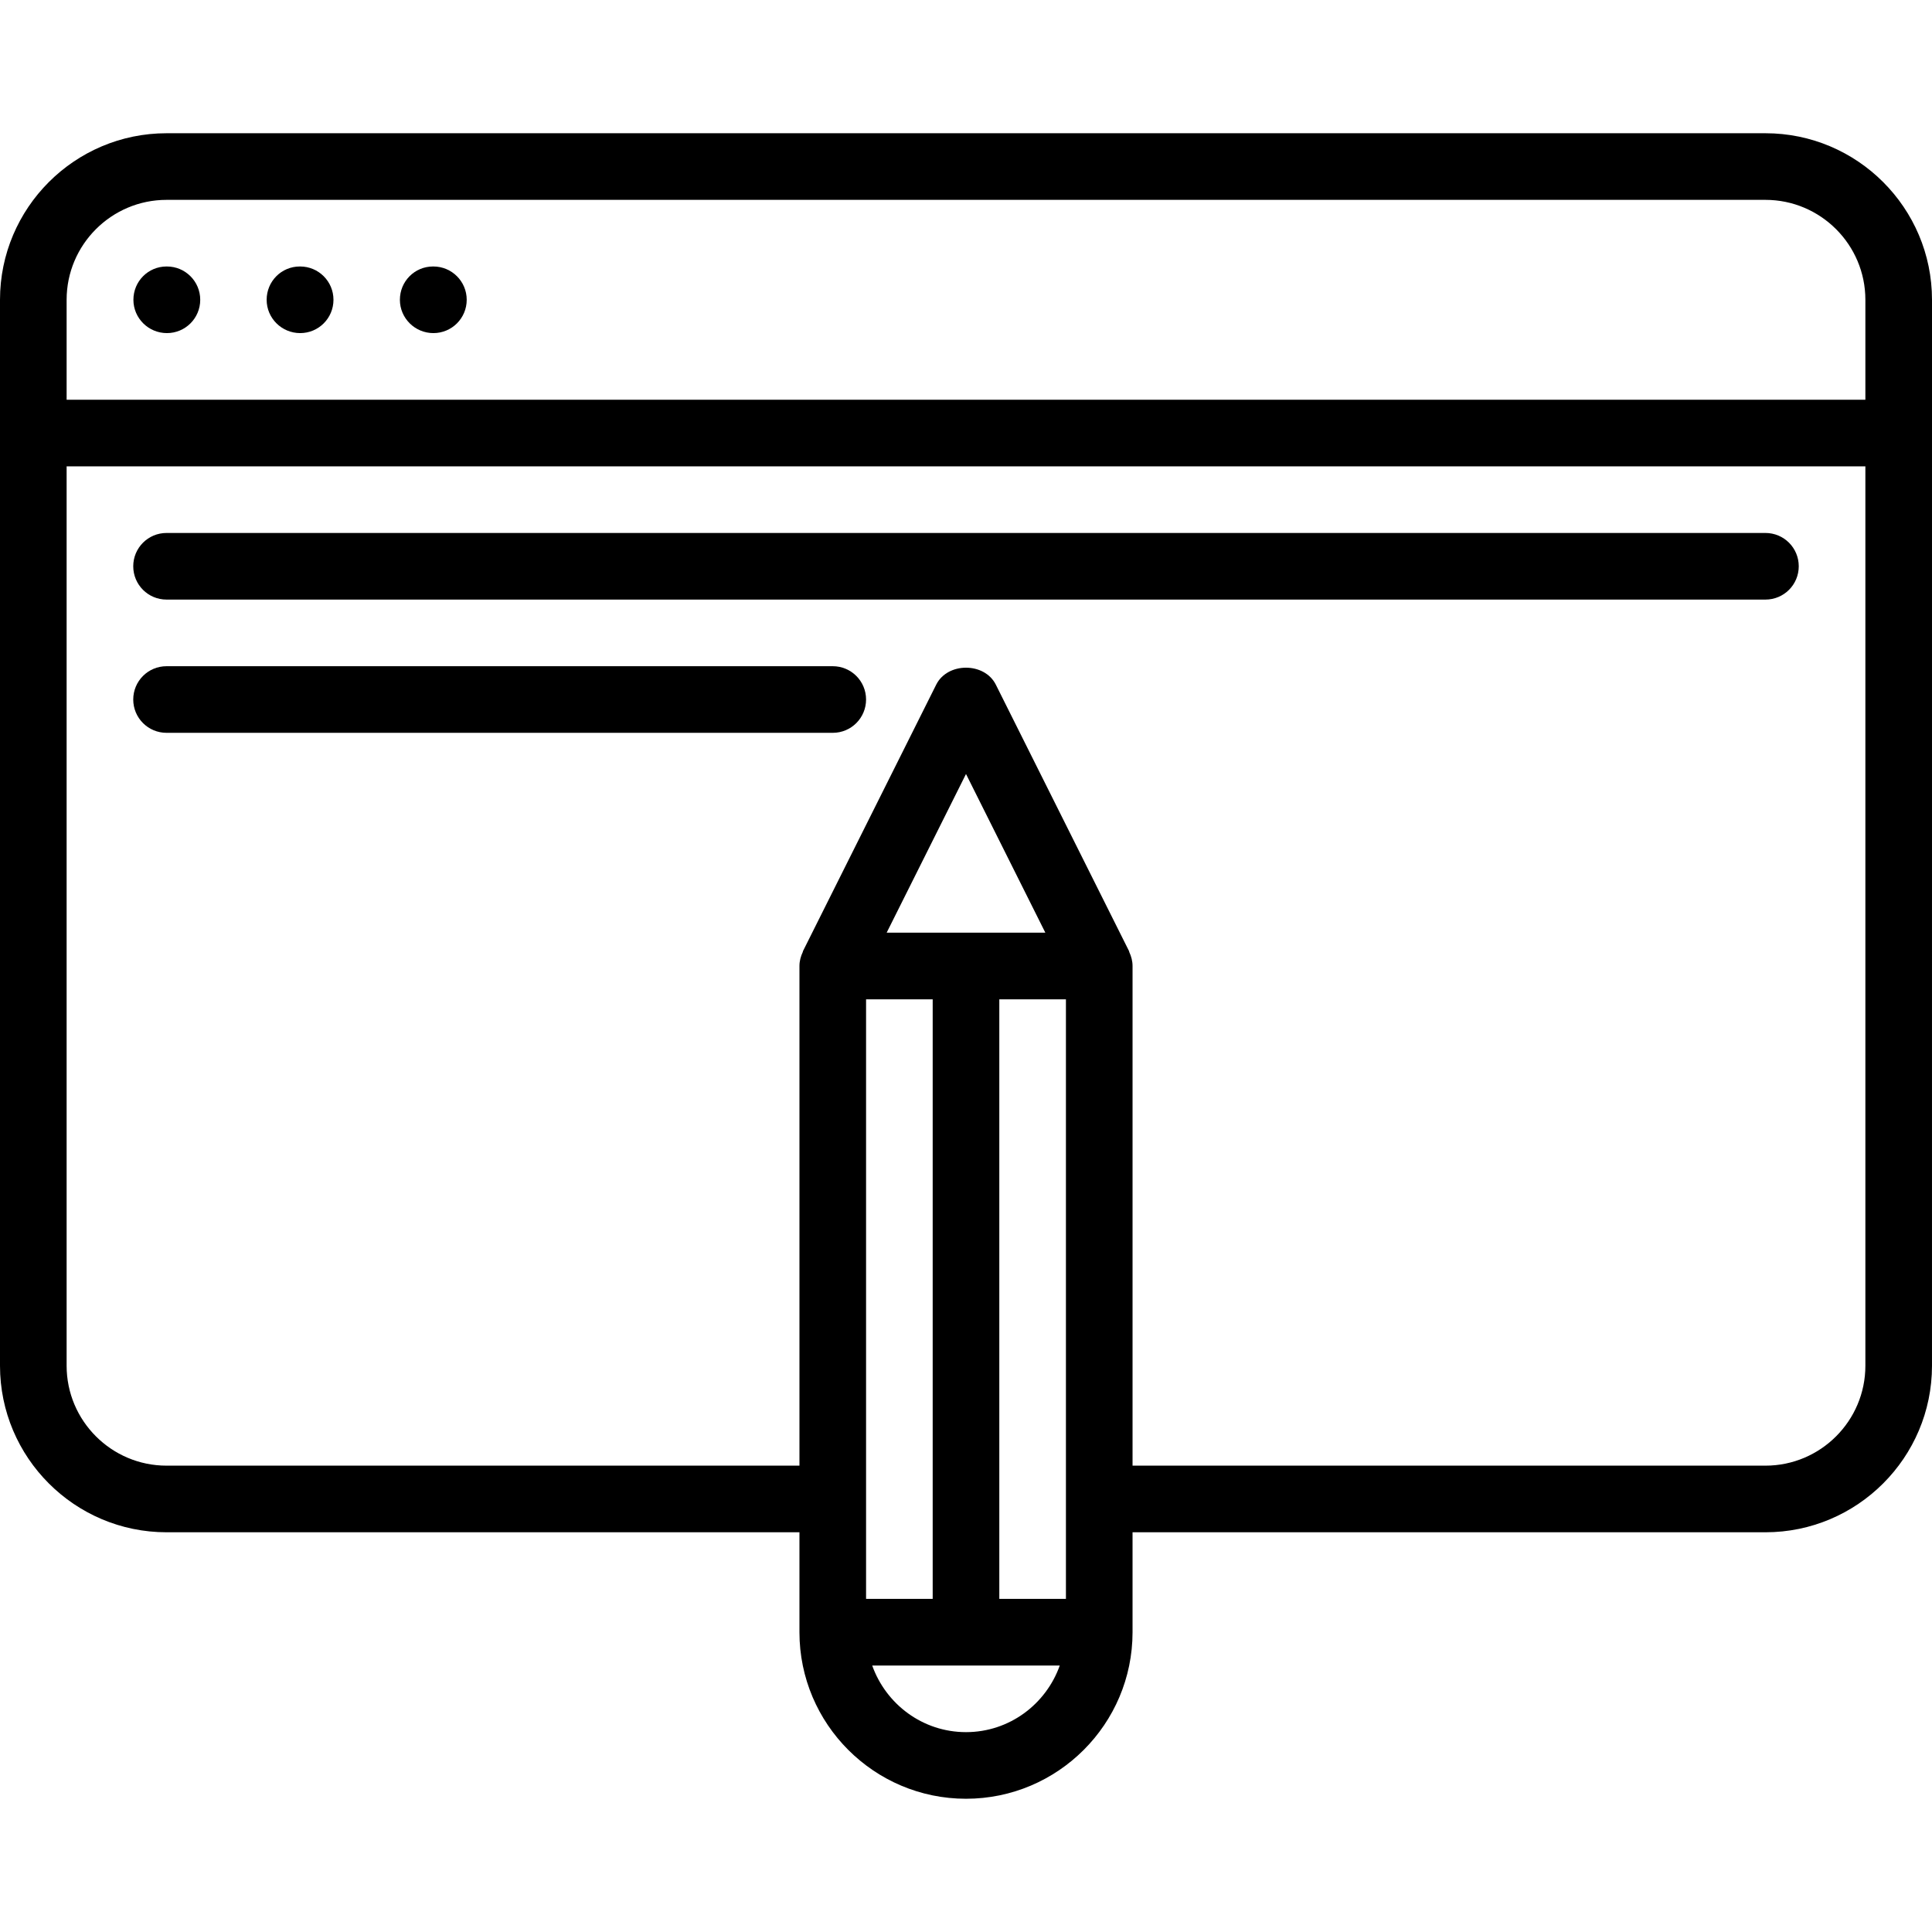 <?xml version="1.0" encoding="iso-8859-1"?>
<!-- Generator: Adobe Illustrator 19.0.0, SVG Export Plug-In . SVG Version: 6.00 Build 0)  -->
<svg version="1.1" id="Capa_1" xmlns="http://www.w3.org/2000/svg" xmlns:xlink="http://www.w3.org/1999/xlink" x="0px" y="0px"
	 viewBox="0 0 464 464" style="enable-background:new 0 0 464 464;" xml:space="preserve">
<g>
	<g>
		<path d="M424,32H40C17.944,32,0,49.944,0,72v32v224c0,22.056,17.944,40,40,40h152v24c0,22.056,17.944,40,40,40
			c22.056,0,40-17.944,40-40v-24h152c22.056,0,40-17.944,40-40V104V72C464,49.944,446.056,32,424,32z M224,240v144h-16V240H224z
			 M212.944,224L232,185.888L251.056,224H212.944z M232,416c-10.416,0-19.216-6.712-22.528-16h45.048
			C251.216,409.288,242.416,416,232,416z M256,384h-16V240h16V384z M448,328c0,13.232-10.768,24-24,24H272V232
			c0-1.208-0.312-2.328-0.792-3.36c-0.032-0.072-0.016-0.152-0.048-0.216l-32-64c-2.72-5.424-11.592-5.424-14.312,0l-32,64
			c-0.032,0.072-0.016,0.152-0.048,0.216c-0.488,1.032-0.8,2.152-0.8,3.36v120H40c-13.232,0-24-10.768-24-24V112h432V328z M448,96
			H16V72c0-13.232,10.768-24,24-24h384c13.232,0,24,10.768,24,24V96z"/>
	</g>
</g>
<g>
	<g>
		<path d="M104.088,64H104c-4.424,0-7.96,3.576-7.96,8s3.624,8,8.048,8s8-3.576,8-8S108.504,64,104.088,64z"/>
	</g>
</g>
<g>
	<g>
		<path d="M72.088,64H72c-4.424,0-7.96,3.576-7.96,8s3.624,8,8.048,8s8-3.576,8-8S76.504,64,72.088,64z"/>
	</g>
</g>
<g>
	<g>
		<path d="M40.088,64H40c-4.424,0-7.96,3.576-7.96,8s3.624,8,8.048,8s8-3.576,8-8S44.504,64,40.088,64z"/>
	</g>
</g>
<g>
	<g>
		<path d="M200,160H40c-4.424,0-8,3.576-8,8s3.576,8,8,8h160c4.424,0,8-3.576,8-8S204.424,160,200,160z"/>
	</g>
</g>
<g>
	<g>
		<path d="M424,128H40c-4.424,0-8,3.576-8,8s3.576,8,8,8h384c4.424,0,8-3.576,8-8S428.424,128,424,128z"/>
	</g>
</g>
<g>
</g>
<g>
</g>
<g>
</g>
<g>
</g>
<g>
</g>
<g>
</g>
<g>
</g>
<g>
</g>
<g>
</g>
<g>
</g>
<g>
</g>
<g>
</g>
<g>
</g>
<g>
</g>
<g>
</g>
</svg>
